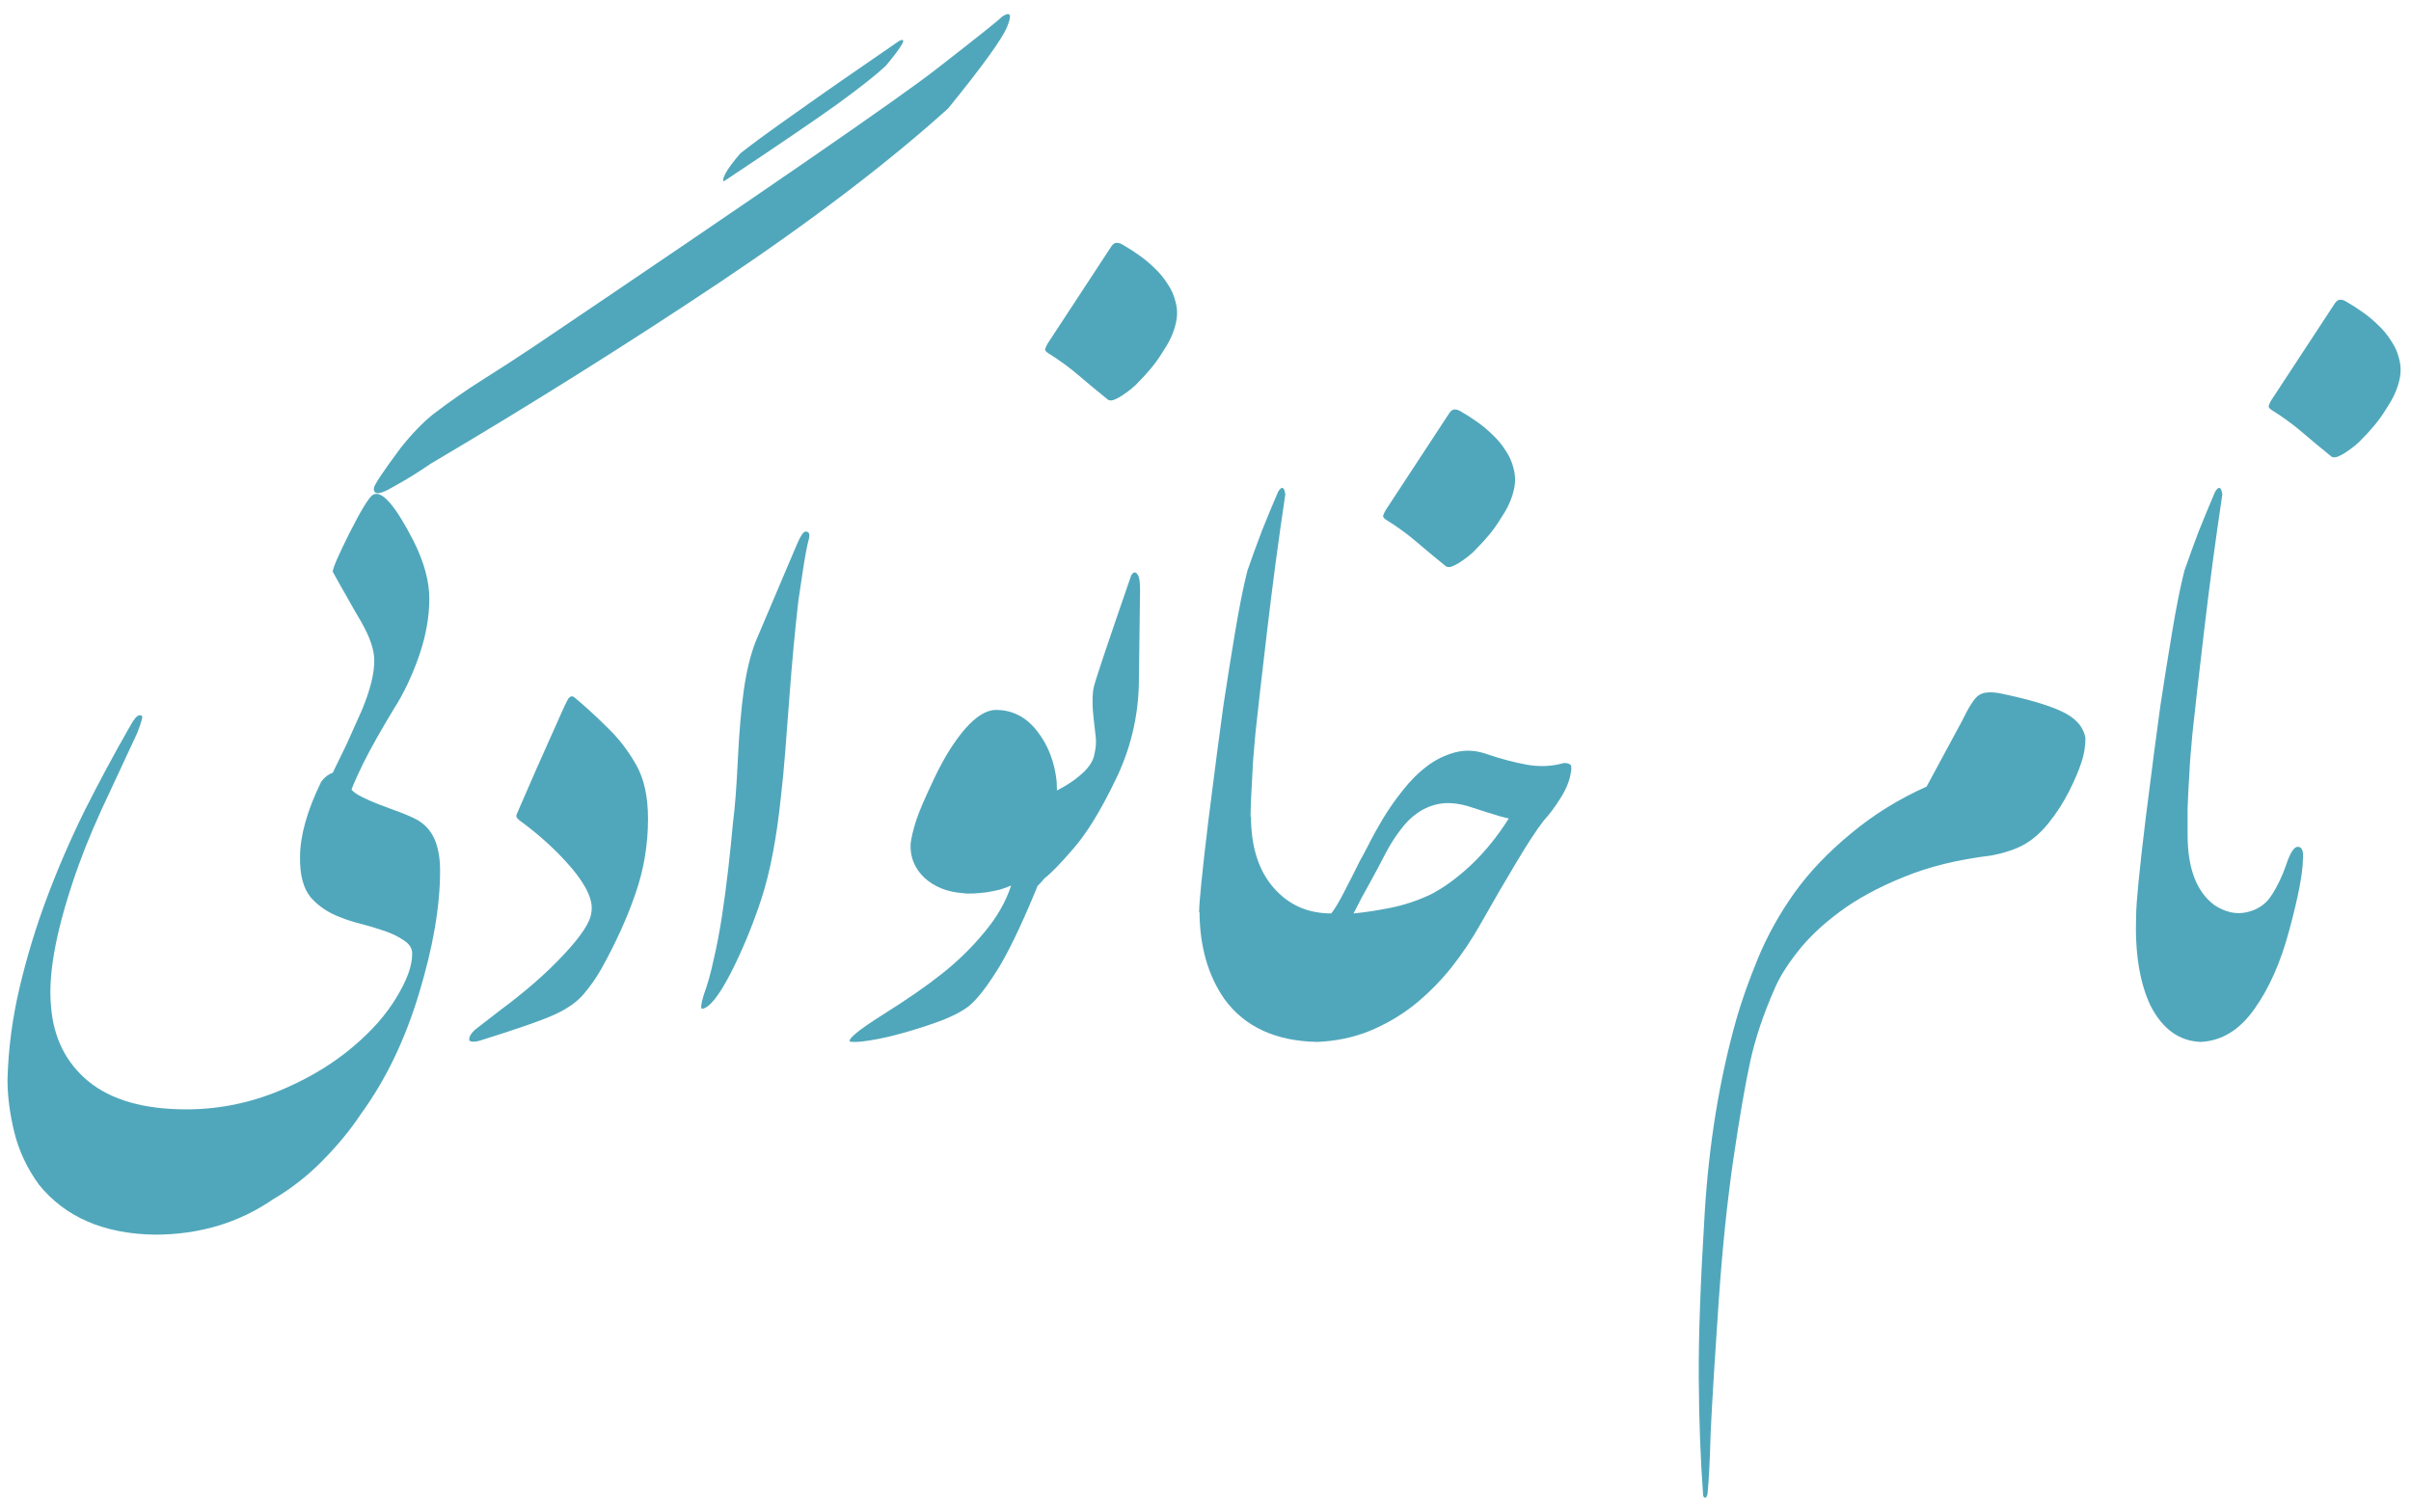 <svg width="118" height="74" viewBox="0 0 118 74" fill="none" xmlns="http://www.w3.org/2000/svg">
<path d="M6.715 35.883C6.142 37.107 5.562 38.35 4.977 39.613C4.404 40.863 3.928 42.061 3.551 43.207C2.704 45.759 2.353 47.771 2.496 49.242C2.613 50.792 3.225 52.022 4.332 52.934C5.452 53.845 7.047 54.301 9.117 54.301C10.836 54.301 12.496 53.936 14.098 53.207C15.296 52.673 16.357 52.016 17.281 51.234C18.206 50.453 18.915 49.646 19.41 48.812C19.918 47.979 20.172 47.276 20.172 46.703C20.185 46.443 20.055 46.221 19.781 46.039C19.521 45.857 19.202 45.7 18.824 45.57C18.447 45.44 18.056 45.323 17.652 45.219C17.249 45.115 16.923 45.01 16.676 44.906C16.077 44.685 15.588 44.359 15.211 43.93C14.846 43.487 14.671 42.829 14.684 41.957C14.684 40.915 15.029 39.685 15.719 38.266C15.849 38.096 15.986 37.973 16.129 37.895C16.272 37.816 16.402 37.784 16.52 37.797C16.65 37.81 16.76 37.855 16.852 37.934C16.956 38.012 17.027 38.122 17.066 38.266C17.027 38.461 17.151 38.656 17.438 38.852C17.737 39.047 18.284 39.288 19.078 39.574C19.885 39.861 20.387 40.082 20.582 40.238C21.22 40.668 21.539 41.462 21.539 42.621C21.539 44.366 21.194 46.371 20.504 48.637C19.827 50.889 18.883 52.849 17.672 54.516C17.164 55.284 16.539 56.046 15.797 56.801C15.055 57.556 14.247 58.188 13.375 58.695C11.695 59.854 9.762 60.434 7.574 60.434C5.087 60.395 3.199 59.581 1.91 57.992C1.324 57.185 0.921 56.325 0.699 55.414C0.478 54.516 0.367 53.656 0.367 52.836C0.406 51.352 0.602 49.861 0.953 48.363C1.305 46.866 1.754 45.388 2.301 43.93C2.848 42.471 3.466 41.046 4.156 39.652C4.859 38.259 5.576 36.925 6.305 35.648C6.422 35.453 6.487 35.343 6.5 35.316C6.656 35.069 6.793 34.971 6.91 35.023H6.93C6.969 35.062 6.969 35.141 6.93 35.258C6.904 35.375 6.832 35.583 6.715 35.883Z" fill="#50A7BB"/>
<path d="M43.355 3.219C42.9 3.648 42.118 4.267 41.012 5.074C39.905 5.869 38.05 7.132 35.445 8.863C35.354 8.876 35.374 8.753 35.504 8.492C35.647 8.232 35.895 7.9 36.246 7.496C36.858 7.014 37.776 6.344 39 5.484C40.224 4.612 41.891 3.453 44 2.008C44.417 1.8 44.202 2.203 43.355 3.219ZM16.949 36.461L17.711 34.762C18.128 33.759 18.329 32.939 18.316 32.301C18.316 31.806 18.102 31.181 17.672 30.426C17.438 30.035 17.21 29.638 16.988 29.234C16.754 28.831 16.52 28.414 16.285 27.984C16.285 27.815 16.559 27.184 17.105 26.09C17.678 24.957 18.062 24.332 18.258 24.215C18.688 23.98 19.352 24.742 20.25 26.5C20.758 27.516 21.012 28.453 21.012 29.312C21.012 30.172 20.855 31.07 20.543 32.008C20.191 33.036 19.768 33.935 19.273 34.703C18.635 35.758 18.141 36.637 17.789 37.34C17.372 38.199 17.138 38.753 17.086 39C16.826 39.195 16.604 39.3 16.422 39.312C16.227 39.325 15.999 39.221 15.738 39C16.194 38.01 16.598 37.164 16.949 36.461ZM21.207 20.27C22.027 19.645 22.841 19.078 23.648 18.57C24.456 18.062 25.27 17.535 26.09 16.988C37.457 9.319 44.039 4.781 45.836 3.375C47.88 1.786 48.948 0.934 49.039 0.816C49.456 0.543 49.54 0.706 49.293 1.305C49.059 1.891 48.095 3.225 46.402 5.309C43.46 7.965 39.723 10.81 35.191 13.844C30.66 16.865 25.96 19.814 21.09 22.691C20.764 22.913 20.445 23.121 20.133 23.316C19.833 23.499 19.54 23.668 19.254 23.824C18.603 24.215 18.284 24.241 18.297 23.902C18.297 23.759 18.733 23.102 19.605 21.93C20.152 21.24 20.686 20.686 21.207 20.27Z" fill="#50A7BB"/>
<path d="M23.258 50.395C23.596 50.134 24 49.822 24.469 49.457C25.719 48.533 26.76 47.621 27.594 46.723C28.44 45.824 28.889 45.141 28.941 44.672C29.046 44.112 28.733 43.396 28.004 42.523C27.275 41.664 26.409 40.87 25.406 40.141C25.328 40.075 25.283 40.017 25.27 39.965C25.27 39.913 25.283 39.861 25.309 39.809L26.227 37.699L27.516 34.809C27.62 34.574 27.711 34.385 27.789 34.242C27.88 34.086 27.984 34.047 28.102 34.125C28.648 34.581 29.189 35.075 29.723 35.609C30.27 36.13 30.738 36.736 31.129 37.426C31.52 38.103 31.715 38.988 31.715 40.082C31.715 41.358 31.506 42.589 31.09 43.773C30.686 44.945 30.133 46.163 29.43 47.426C29.169 47.882 28.876 48.298 28.551 48.676C28.238 49.04 27.789 49.359 27.203 49.633C26.63 49.906 25.387 50.343 23.473 50.941C23.238 51.007 23.076 51.007 22.984 50.941C22.958 50.915 22.958 50.857 22.984 50.766C23.01 50.661 23.102 50.538 23.258 50.395Z" fill="#50A7BB"/>
<path d="M36.988 31.391L39.02 26.605C39.189 26.215 39.325 26.02 39.43 26.02C39.599 26.02 39.651 26.143 39.586 26.391C39.508 26.664 39.417 27.139 39.312 27.816C39.208 28.48 39.13 29.001 39.078 29.379C39 30.043 38.922 30.792 38.844 31.625C38.766 32.458 38.694 33.318 38.629 34.203C38.564 35.075 38.499 35.928 38.434 36.762C38.368 37.595 38.297 38.344 38.219 39.008C38.01 41.026 37.691 42.693 37.262 44.008C36.832 45.31 36.331 46.521 35.758 47.641C35.185 48.747 34.723 49.327 34.371 49.379C34.28 49.379 34.306 49.145 34.449 48.676C34.618 48.233 34.775 47.68 34.918 47.016C35.074 46.352 35.211 45.642 35.328 44.887C35.445 44.118 35.55 43.337 35.641 42.543C35.732 41.736 35.81 40.974 35.875 40.258C35.966 39.581 36.044 38.572 36.109 37.23C36.175 35.876 36.272 34.73 36.402 33.793C36.533 32.855 36.728 32.055 36.988 31.391Z" fill="#50A7BB"/>
<path d="M50.719 43.52C49.938 45.408 49.28 46.762 48.746 47.582C48.225 48.402 47.776 48.962 47.398 49.262C47.021 49.548 46.48 49.815 45.777 50.062C45.087 50.31 44.352 50.531 43.57 50.727C42.789 50.909 42.21 51 41.832 51C41.676 51 41.598 50.993 41.598 50.98C41.493 50.85 42.027 50.414 43.199 49.672C44.384 48.93 45.361 48.253 46.129 47.641C46.897 47.029 47.581 46.358 48.18 45.629C48.792 44.9 49.228 44.138 49.488 43.344C49.345 43.409 49.169 43.474 48.961 43.539C48.753 43.591 48.531 43.637 48.297 43.676C48.075 43.702 47.861 43.721 47.652 43.734C47.444 43.747 47.262 43.741 47.105 43.715C46.363 43.663 45.745 43.415 45.25 42.973C44.768 42.517 44.54 41.964 44.566 41.312C44.605 40.987 44.697 40.603 44.84 40.16C44.983 39.718 45.283 39.021 45.738 38.07C46.194 37.107 46.689 36.312 47.223 35.688C47.77 35.062 48.277 34.75 48.746 34.75C49.553 34.75 50.224 35.095 50.758 35.785C51.292 36.462 51.611 37.283 51.715 38.246C51.741 38.728 51.728 39.21 51.676 39.691C51.637 40.173 51.578 40.577 51.5 40.902C51.435 41.215 51.331 41.625 51.188 42.133C51.044 42.628 50.888 43.09 50.719 43.52Z" fill="#50A7BB"/>
<path d="M50.074 42.531C50.074 42.401 49.977 41.887 49.781 40.988C49.742 40.715 49.723 40.448 49.723 40.188C49.723 39.719 50.172 39.322 51.07 38.996C51.812 38.684 52.398 38.345 52.828 37.98C53.271 37.616 53.518 37.251 53.57 36.887C53.635 36.6 53.655 36.333 53.629 36.086C53.603 35.825 53.57 35.539 53.531 35.227C53.492 34.914 53.473 34.615 53.473 34.328C53.473 34.029 53.492 33.801 53.531 33.645C53.57 33.41 54.182 31.581 55.367 28.156C55.484 27.974 55.595 27.974 55.699 28.156C55.764 28.273 55.797 28.508 55.797 28.859L55.738 33.488C55.699 35.142 55.315 36.711 54.586 38.195C53.87 39.68 53.186 40.793 52.535 41.535C51.897 42.277 51.422 42.766 51.109 43C50.51 43.781 50.165 43.625 50.074 42.531ZM57.535 14.777C57.639 15.155 57.633 15.546 57.516 15.949C57.411 16.353 57.21 16.776 56.91 17.219C56.728 17.518 56.533 17.792 56.324 18.039C56.129 18.273 55.921 18.501 55.699 18.723C55.634 18.801 55.53 18.898 55.387 19.016C55.243 19.133 55.094 19.244 54.938 19.348C54.781 19.452 54.632 19.53 54.488 19.582C54.345 19.621 54.241 19.602 54.176 19.523C53.707 19.146 53.245 18.762 52.789 18.371C52.333 17.98 51.832 17.616 51.285 17.277C51.194 17.212 51.148 17.154 51.148 17.102C51.161 17.037 51.2 16.945 51.266 16.828L54.391 12.062C54.482 11.932 54.573 11.874 54.664 11.887C54.755 11.887 54.853 11.919 54.957 11.984C55.23 12.141 55.504 12.316 55.777 12.512C56.051 12.707 56.305 12.922 56.539 13.156C56.773 13.378 56.975 13.625 57.145 13.899C57.327 14.159 57.457 14.452 57.535 14.777Z" fill="#50A7BB"/>
<path d="M61.207 39.965C61.103 41.267 60.81 42.374 60.328 43.285C59.846 44.197 59.3 44.652 58.688 44.652C58.688 44.158 58.844 42.621 59.156 40.043C59.482 37.465 59.723 35.622 59.879 34.516C60.048 33.396 60.237 32.211 60.445 30.961C60.654 29.711 60.855 28.702 61.051 27.934C61.272 27.296 61.507 26.651 61.754 26C62.014 25.349 62.281 24.704 62.555 24.066C62.737 23.78 62.854 23.826 62.906 24.203C62.581 26.365 62.281 28.611 62.008 30.941C61.734 33.259 61.546 34.919 61.441 35.922C61.35 36.925 61.305 37.51 61.305 37.68C61.24 38.747 61.207 39.509 61.207 39.965Z" fill="#50A7BB"/>
<path d="M64.469 51C62.425 50.961 60.908 50.258 59.918 48.891C59.124 47.745 58.72 46.332 58.707 44.652C58.85 44.105 58.993 43.565 59.137 43.031C59.267 42.497 59.43 42.016 59.625 41.586C59.807 41.156 60.029 40.798 60.289 40.512C60.536 40.212 60.849 40.03 61.227 39.965C61.227 41.449 61.598 42.615 62.34 43.461C63.069 44.294 64.007 44.711 65.152 44.711C65.231 44.62 65.328 44.477 65.445 44.281C65.562 44.086 65.68 43.871 65.797 43.637C65.927 43.389 66.057 43.135 66.188 42.875C66.318 42.615 66.441 42.367 66.559 42.133C66.65 41.977 66.793 41.71 66.988 41.332C67.184 40.941 67.418 40.518 67.691 40.062C67.965 39.607 68.284 39.151 68.648 38.695C69.013 38.227 69.41 37.829 69.84 37.504C70.269 37.178 70.738 36.95 71.246 36.82C71.754 36.69 72.288 36.729 72.848 36.938C73.46 37.146 74.078 37.309 74.703 37.426C75.341 37.543 75.953 37.517 76.539 37.348C76.682 37.348 76.787 37.374 76.852 37.426C76.917 37.478 76.923 37.628 76.871 37.875C76.806 38.253 76.637 38.656 76.363 39.086C76.103 39.503 75.829 39.867 75.543 40.18C75.191 40.635 74.749 41.312 74.215 42.211C73.681 43.096 73.102 44.093 72.477 45.199C72.047 45.968 71.559 46.697 71.012 47.387C70.465 48.064 69.859 48.669 69.195 49.203C68.531 49.724 67.802 50.147 67.008 50.473C66.227 50.785 65.38 50.961 64.469 51ZM66.246 44.711C66.793 44.659 67.392 44.568 68.043 44.438C68.707 44.307 69.358 44.093 69.996 43.793C70.621 43.48 71.279 43.005 71.969 42.367C72.659 41.716 73.284 40.948 73.844 40.062C73.544 39.997 73.219 39.906 72.867 39.789C72.516 39.672 72.171 39.561 71.832 39.457C71.324 39.314 70.875 39.275 70.484 39.34C70.094 39.405 69.736 39.548 69.41 39.77C69.098 39.978 68.811 40.258 68.551 40.609C68.29 40.948 68.049 41.325 67.828 41.742C67.568 42.25 67.307 42.738 67.047 43.207C66.787 43.663 66.519 44.164 66.246 44.711ZM74.078 22.934C74.182 23.311 74.176 23.702 74.059 24.105C73.954 24.509 73.753 24.932 73.453 25.375C73.271 25.674 73.076 25.948 72.867 26.195C72.672 26.43 72.463 26.658 72.242 26.879C72.177 26.957 72.073 27.055 71.93 27.172C71.787 27.289 71.637 27.4 71.481 27.504C71.324 27.608 71.174 27.686 71.031 27.738C70.888 27.777 70.784 27.758 70.719 27.68C70.25 27.302 69.788 26.918 69.332 26.527C68.876 26.137 68.375 25.772 67.828 25.434C67.737 25.369 67.691 25.31 67.691 25.258C67.704 25.193 67.743 25.102 67.809 24.984L70.934 20.219C71.025 20.089 71.116 20.03 71.207 20.043C71.298 20.043 71.396 20.076 71.5 20.141C71.773 20.297 72.047 20.473 72.32 20.668C72.594 20.863 72.848 21.078 73.082 21.312C73.316 21.534 73.518 21.781 73.688 22.055C73.87 22.315 74 22.608 74.078 22.934Z" fill="#50A7BB"/>
<path d="M83.57 73.129C83.544 73.246 83.505 73.305 83.453 73.305C83.414 73.318 83.382 73.285 83.356 73.207C83.225 71.423 83.154 69.509 83.141 67.465C83.128 65.434 83.225 62.725 83.434 59.34C83.642 55.968 84.156 52.823 84.977 49.906C85.237 48.995 85.595 47.986 86.051 46.879C86.519 45.759 87.112 44.698 87.828 43.695C88.557 42.68 89.475 41.716 90.582 40.805C91.689 39.88 92.926 39.112 94.293 38.5L96.012 35.316C96.363 34.587 96.643 34.158 96.852 34.027C97.06 33.884 97.392 33.852 97.848 33.93C99.189 34.203 100.198 34.496 100.875 34.809C101.565 35.121 101.962 35.557 102.066 36.117C102.066 36.534 102.001 36.931 101.871 37.309C101.754 37.686 101.552 38.161 101.266 38.734C100.979 39.294 100.647 39.809 100.27 40.277C99.905 40.733 99.508 41.085 99.078 41.332C98.662 41.566 98.115 41.749 97.438 41.879C95.81 42.074 94.384 42.426 93.16 42.934C91.936 43.428 90.894 43.995 90.035 44.633C89.176 45.271 88.486 45.928 87.965 46.605C87.444 47.27 87.073 47.868 86.852 48.402C86.305 49.639 85.908 50.824 85.66 51.957C85.413 53.09 85.139 54.672 84.84 56.703C84.54 58.747 84.299 61.078 84.117 63.695C83.935 66.326 83.805 68.441 83.727 70.043C83.688 71.449 83.635 72.478 83.57 73.129Z" fill="#50A7BB"/>
<path d="M104.547 44.828C104.547 44.216 104.703 42.621 105.016 40.043C105.341 37.465 105.582 35.622 105.738 34.516C105.908 33.396 106.096 32.211 106.305 30.961C106.513 29.711 106.715 28.702 106.91 27.934C107.132 27.296 107.366 26.651 107.613 26C107.874 25.349 108.141 24.704 108.414 24.066C108.596 23.78 108.714 23.826 108.766 24.203C108.44 26.365 108.141 28.611 107.867 30.941C107.594 33.259 107.405 34.919 107.301 35.922C107.21 36.925 107.164 37.51 107.164 37.68C107.112 38.487 107.079 39.118 107.066 39.574V40.863C107.066 42.504 107.503 43.65 108.375 44.301C108.909 44.652 109.436 44.77 109.957 44.652C110.491 44.535 110.895 44.262 111.168 43.832C111.454 43.402 111.695 42.901 111.891 42.328C112.086 41.742 112.275 41.449 112.457 41.449C112.665 41.449 112.75 41.658 112.711 42.074C112.698 42.777 112.477 43.923 112.047 45.512C111.63 47.087 111.057 48.383 110.328 49.398C109.612 50.414 108.74 50.948 107.711 51C106.656 50.961 105.836 50.368 105.25 49.223C104.716 48.09 104.482 46.625 104.547 44.828ZM117.418 17.562C117.522 17.94 117.516 18.331 117.398 18.734C117.294 19.138 117.092 19.561 116.793 20.004C116.611 20.303 116.415 20.577 116.207 20.824C116.012 21.059 115.803 21.287 115.582 21.508C115.517 21.586 115.413 21.684 115.27 21.801C115.126 21.918 114.977 22.029 114.82 22.133C114.664 22.237 114.514 22.315 114.371 22.367C114.228 22.406 114.124 22.387 114.059 22.309C113.59 21.931 113.128 21.547 112.672 21.156C112.216 20.766 111.715 20.401 111.168 20.062C111.077 19.997 111.031 19.939 111.031 19.887C111.044 19.822 111.083 19.73 111.148 19.613L114.273 14.848C114.365 14.717 114.456 14.659 114.547 14.672C114.638 14.672 114.736 14.704 114.84 14.77C115.113 14.926 115.387 15.102 115.66 15.297C115.934 15.492 116.188 15.707 116.422 15.941C116.656 16.163 116.858 16.41 117.027 16.684C117.21 16.944 117.34 17.237 117.418 17.562Z" fill="#50A7BB"/>
</svg>
